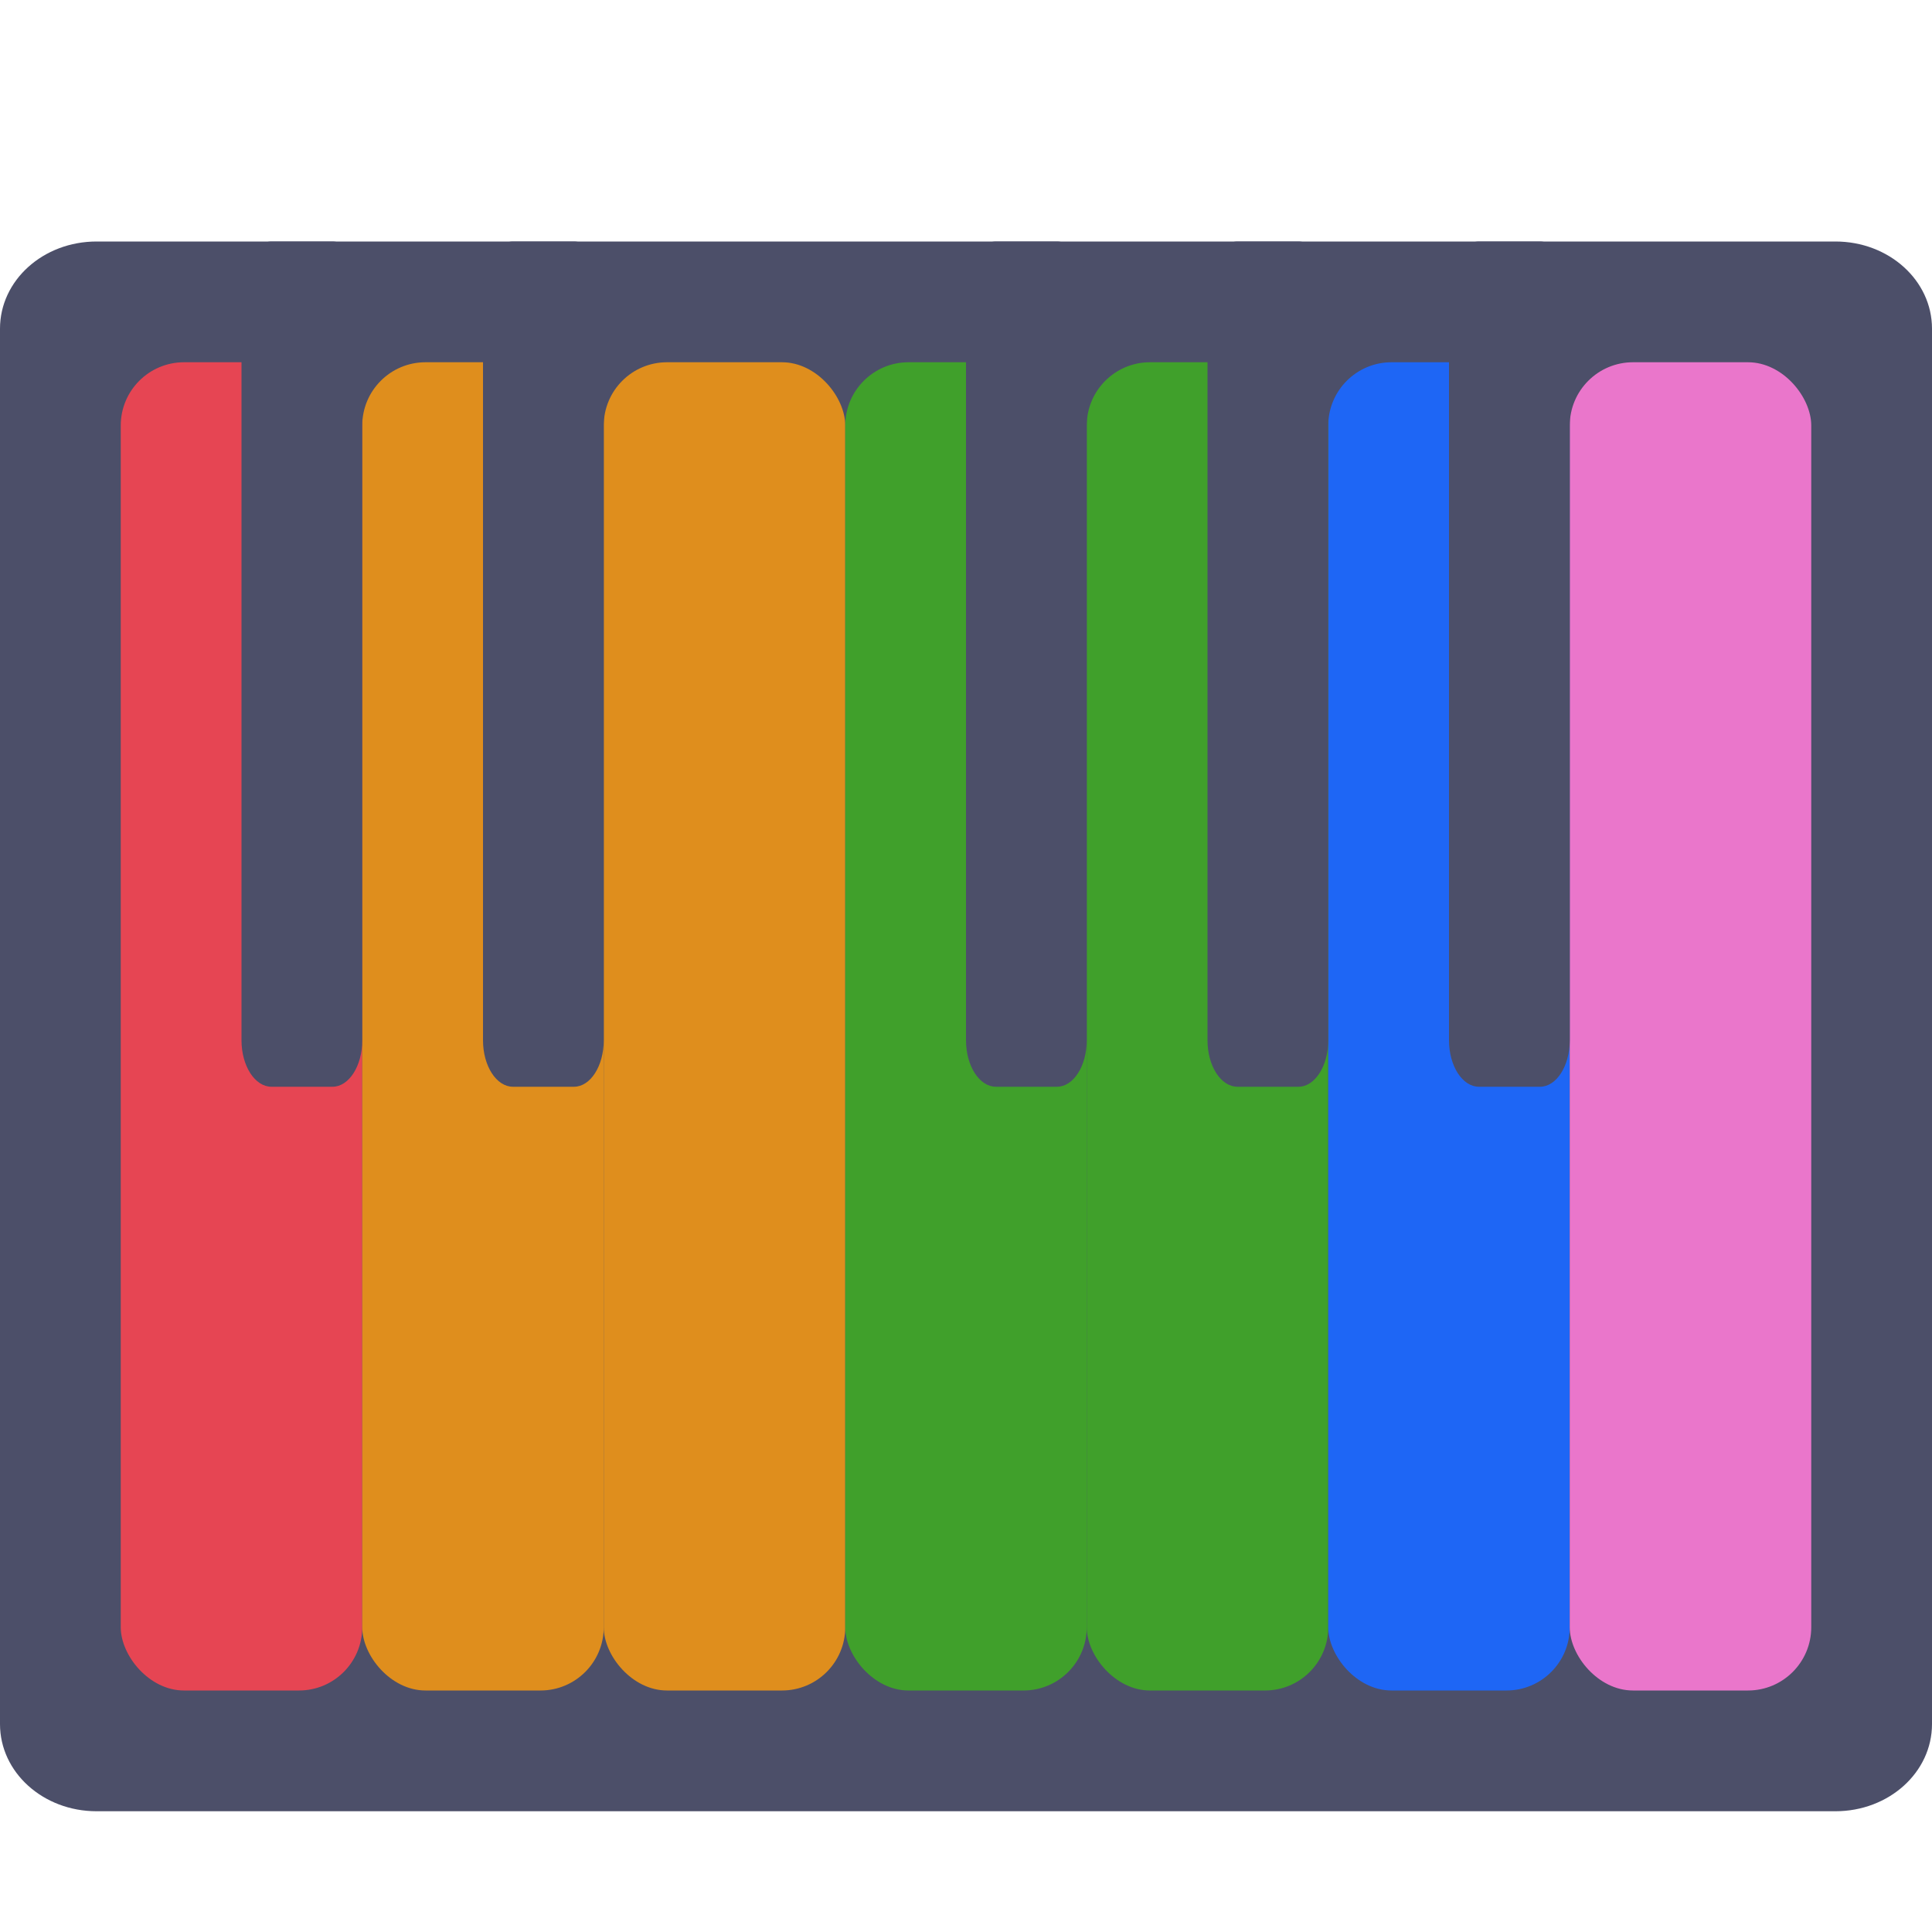 <svg xmlns="http://www.w3.org/2000/svg" width="16" height="16" version="1">
 <path style="fill:#4c4f69" d="M 16,14.278 V 2.722 C 16,2.322 15.643,2 15.2,2 H 0.8 C 0.357,2 0,2.322 0,2.722 V 14.278 c 0,0.4 0.357,0.722 0.8,0.722 h 14.4 c 0.443,0 0.8,-0.322 0.8,-0.722 z"/>
 <g transform="translate(-1)">
  <rect style="fill:#e64553" width="2" height="11" x="2" y="3" ry=".524"/>
  <rect style="fill:#df8e1d" width="2" height="11" x="4" y="3" ry=".524"/>
  <rect style="fill:#df8e1d" width="2" height="11" x="6" y="3" ry=".524"/>
  <rect style="fill:#40a02b" width="2" height="11" x="8" y="3" ry=".524"/>
  <rect style="fill:#40a02b" width="2" height="11" x="10" y="3" ry=".524"/>
  <rect style="fill:#1e66f5" width="2" height="11" x="12" y="3" ry=".524"/>
  <rect style="fill:#ea76cb" width="2" height="11" x="14" y="3" ry=".524"/>
 </g>
 <path style="fill:#4c4f69" d="M 2.248,2 C 2.111,2 2,2.172 2,2.385 V 8.615 C 2,8.828 2.111,9 2.248,9 h 0.505 C 2.89,9 3,8.828 3,8.615 V 2.385 C 3,2.172 2.89,2 2.753,2 h -0.505 z"/>
 <path style="fill:#4c4f69" d="M 4.248,2 C 4.111,2 4,2.172 4,2.385 v 6.23 c 0,0.213 0.111,0.385 0.248,0.385 h 0.505 C 4.89,9 5,8.828 5,8.615 V 2.385 C 5,2.171 4.89,2 4.753,2 h -0.505 z"/>
 <path style="fill:#4c4f69" d="M 8.248,2 C 8.111,2 8,2.172 8,2.385 v 6.23 c 0,0.213 0.111,0.385 0.248,0.385 h 0.505 C 8.89,9 9,8.828 9,8.615 V 2.385 C 9,2.171 8.89,2 8.753,2 h -0.505 z"/>
 <path style="fill:#4c4f69" d="M 10.248,2 C 10.111,2 10,2.171 10,2.385 v 6.23 c 0,0.213 0.111,0.385 0.248,0.385 h 0.505 C 10.89,9 11,8.828 11,8.615 V 2.385 C 11,2.171 10.89,2 10.753,2 h -0.505 z"/>
 <path style="fill:#4c4f69" d="M 12.248,2 C 12.111,2 12,2.172 12,2.385 v 6.23 c 0,0.213 0.111,0.385 0.248,0.385 h 0.505 C 12.89,9 13,8.828 13,8.615 V 2.385 C 13,2.171 12.89,2 12.753,2 h -0.505 z"/>
</svg>
